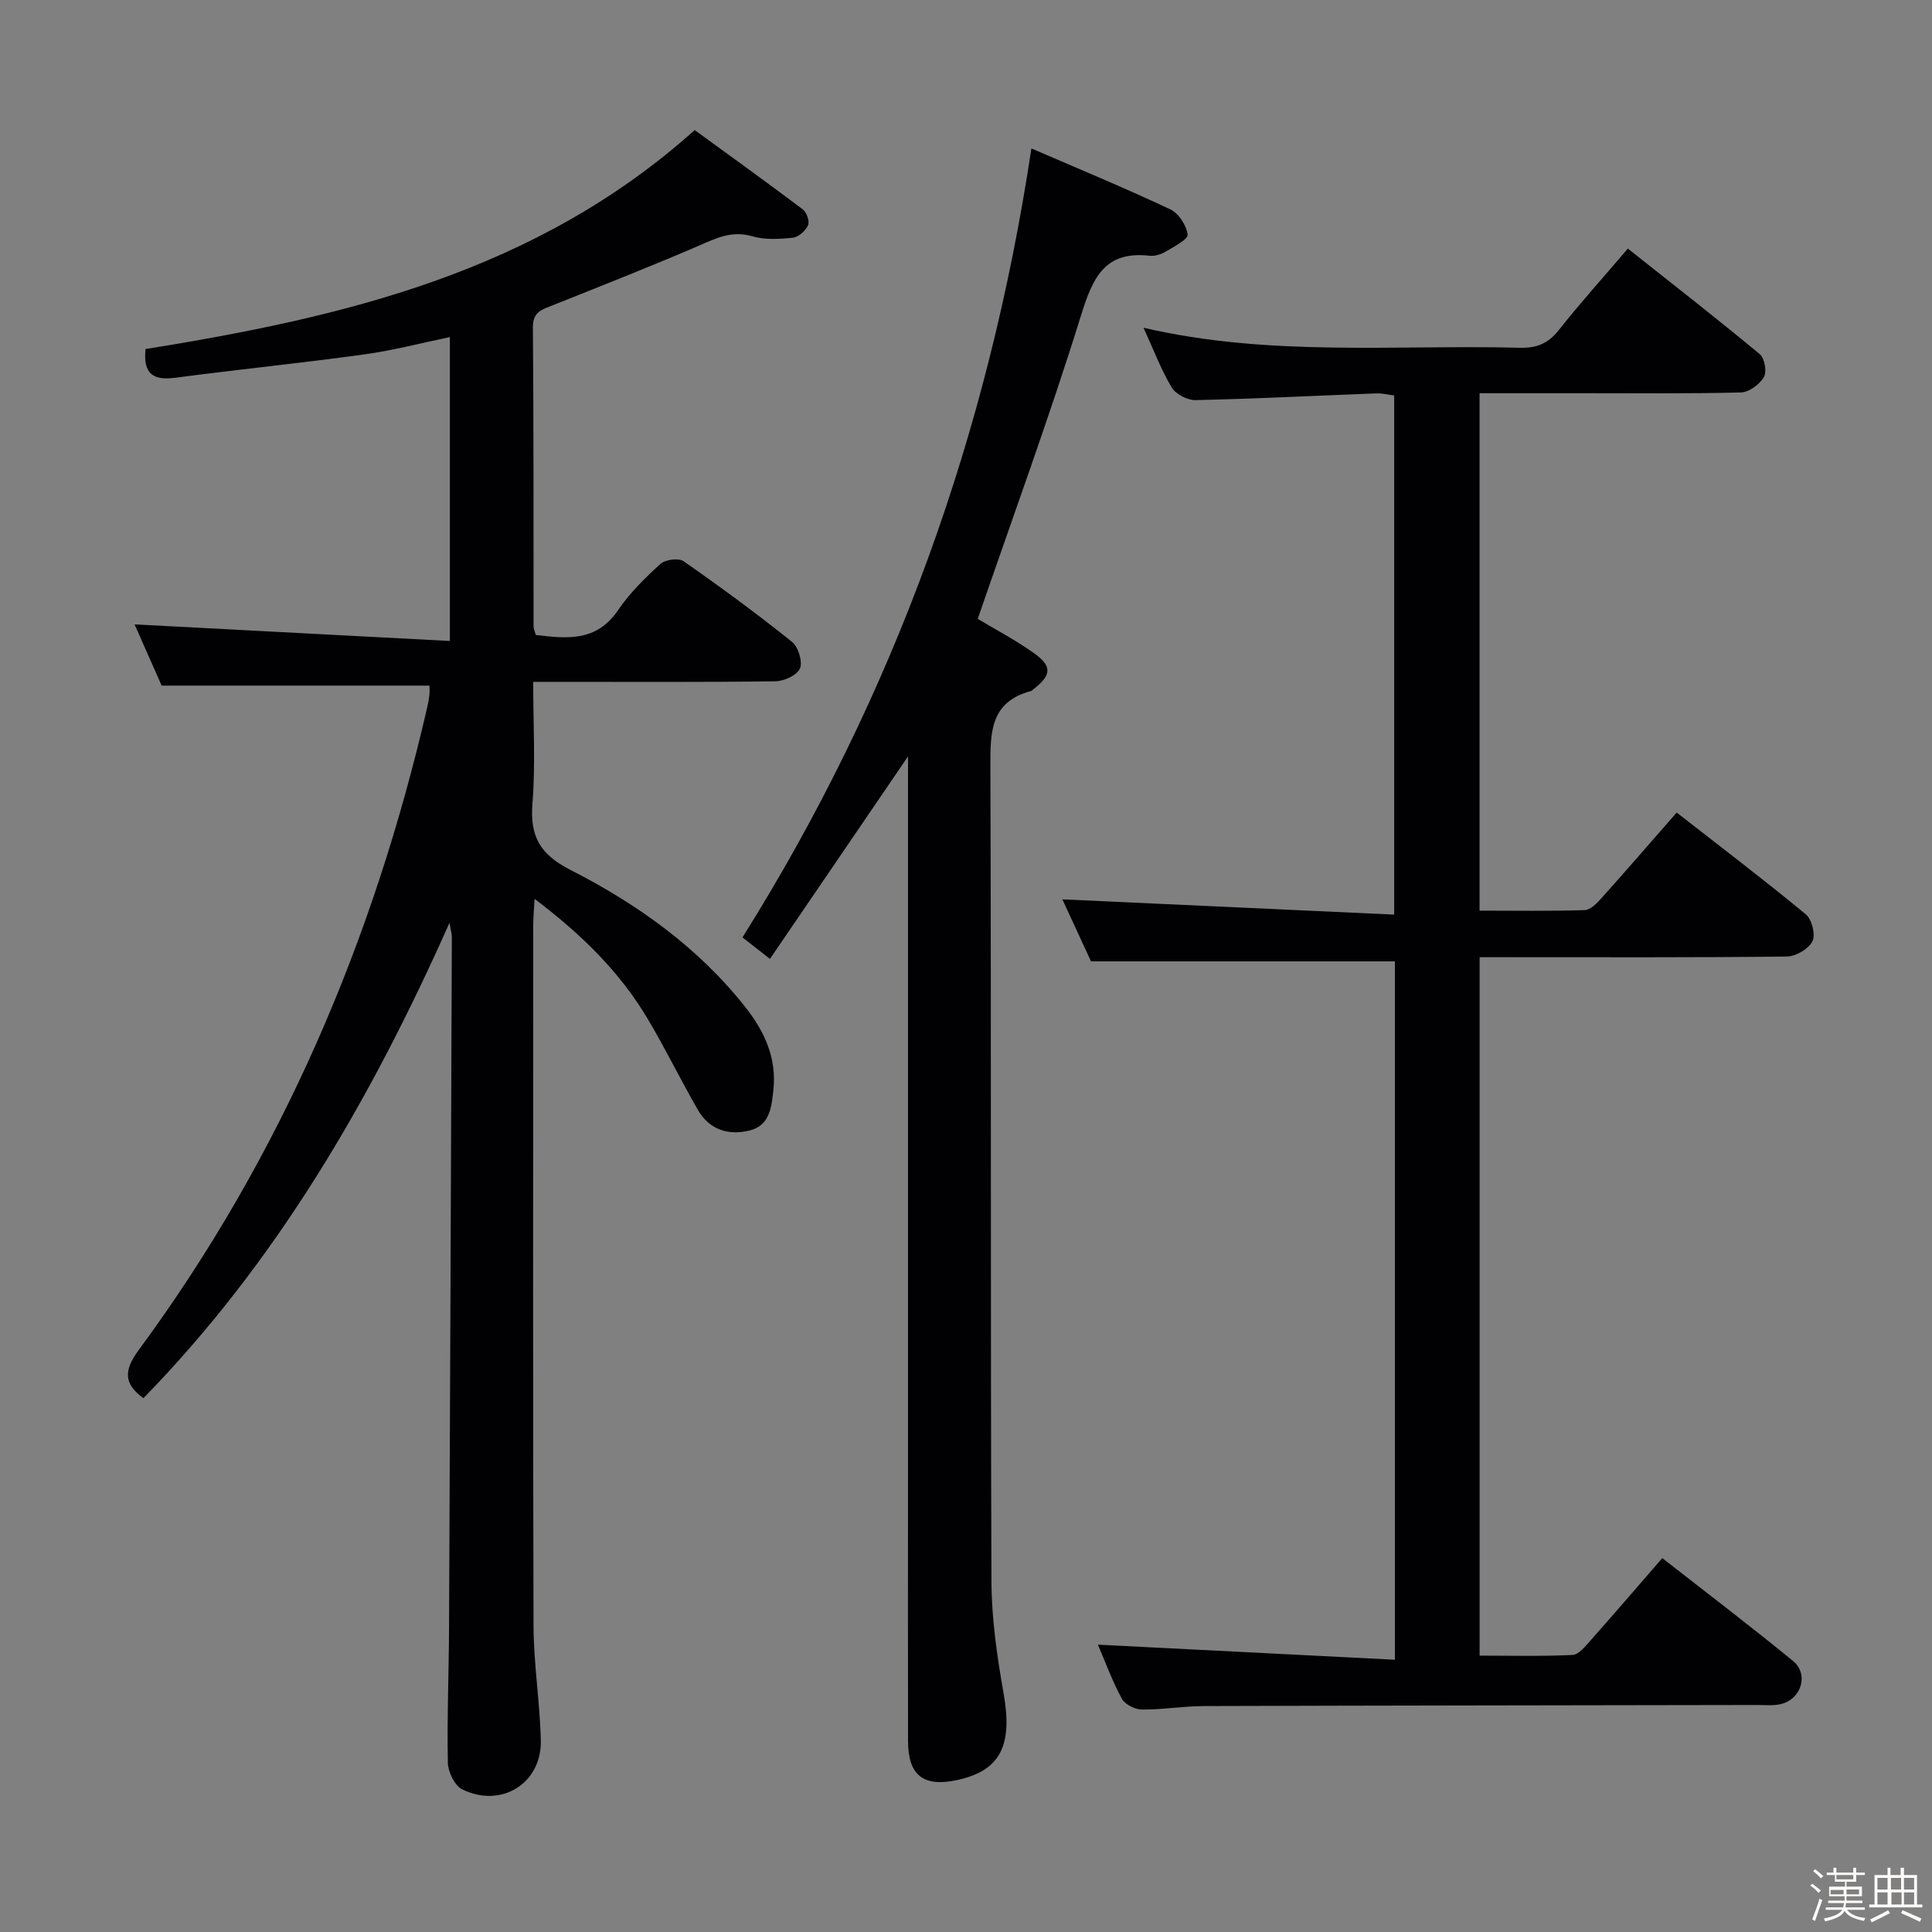 <svg enable-background="new 0 0 400 400" viewBox="0 0 400 400" xmlns="http://www.w3.org/2000/svg"><rect x="0" y="0" width="400" height="400" fill="#808080" stroke="none"/><path d="m374.8 390.4.4-.4c.7.5 1.3 1 1.8 1.4l-.5.5c-.5-.6-1.1-1.1-1.7-1.5zm1 7.3-.6-.3c.5-1.4 1.1-2.8 1.5-4.3.2.1.4.2.6.3-.5 1.3-1 2.8-1.5 4.3zm-.4-10.3.4-.4c.4.3 1 .8 1.7 1.4l-.5.5c-.4-.5-1-1-1.6-1.5zm2.5.3h1.7v-1h.6v1h3.5v-1h.6v1h1.8v.5h-1.8v1.4h-2v1h3.2v2h-3.2v.9h3.3v.5h-3.4c0 .3-.1.6-.1.9h4v.5h-3.7c.7.9 1.9 1.5 3.8 1.7-.1.2-.2.4-.3.6-2.1-.4-3.5-1.1-4-2.1-.4 1-1.8 1.7-4 2.2-.1-.2-.2-.4-.3-.6 2.1-.4 3.4-1 3.8-1.8h-3.4v-.5h3.6c.1-.3.1-.6.2-.9h-3.3v-.5h3.4c0-.3 0-.6 0-.9h-3.2v-2h3.3v-1h-2.1v-1.4h-1.7v-.5zm1.1 3.5v1h2.7c0-.3 0-.4 0-.4 0-.1 0-.2 0-.2 0-.1 0-.2 0-.3h-2.7zm1.2-3v.9h3.5v-.9zm4.7 3h-2.6v.6.4h2.6z" fill="#fcfbfa"/><path d="m393.6 386.7h.6v1.5h2.7v6.1h1.1v.6h-11v-.6h1.1v-6.1h2.7v-1.5h.6v1.5h2.1v-1.5zm-2.7 8.8.4.6c-1.2.6-2.5 1.3-3.8 1.9-.1-.2-.2-.4-.3-.6 1.2-.6 2.5-1.2 3.7-1.9zm-2.2-6.7v2.4h2.1v-2.4zm0 3v2.5h2.1v-2.5zm2.8-3v2.4h2.1v-2.4zm.1 3v2.5h2.1v-2.5h-2.2zm5.9 6.1c-1.4-.7-2.7-1.3-3.9-1.8l.3-.6c1.5.6 2.7 1.2 3.9 1.7zm-1.2-9.1h-2.1v2.4h2.1zm-2.1 3v2.5h2.1v-2.5z" fill="#fcfbfa"/><g fill="#010104"><path d="m93.06 191.07c-16.35 36.73-35.79 70.14-63.37 98.41-4.08-2.99-4.11-5.72-.95-10 29.51-40.06 48.63-84.86 59.75-133.21.19-.81.33-1.63.42-2.45.07-.65.01-1.31.01-1.87-18.36 0-36.57 0-55.45 0-1.7-3.85-3.77-8.52-5.61-12.68 21.64 1.14 43.2 2.28 65.28 3.44 0-21.56 0-41.95 0-62.92-5.96 1.23-11.83 2.78-17.81 3.6-12.99 1.79-26.05 3.1-39.06 4.82-4.53.6-6.67-.79-6.14-5.94 40.78-6.58 80.73-15.8 113.7-45.34 7.22 5.26 14.87 10.76 22.38 16.42.8.6 1.45 2.48 1.09 3.28-.51 1.14-1.96 2.45-3.12 2.58-2.79.29-5.8.48-8.43-.29-4.31-1.26-7.61.46-11.3 2.05-9.89 4.27-19.94 8.2-29.95 12.21-2.16.87-4.19 1.29-4.17 4.55.17 20.66.11 41.32.14 61.98 0 .47.24.94.46 1.75 6.42.78 12.56 1.47 17.05-5.15 2.4-3.55 5.56-6.65 8.75-9.55 1.01-.92 3.78-1.28 4.81-.56 7.64 5.33 15.16 10.86 22.43 16.68 1.3 1.04 2.23 4.07 1.66 5.5-.56 1.38-3.27 2.65-5.06 2.67-14.66.21-29.32.12-43.99.12-1.81 0-3.62 0-6.19 0 0 8.64.5 16.96-.15 25.18-.54 6.86 1.56 10.54 7.93 13.79 13.83 7.06 26.46 16.07 36.23 28.48 3.92 4.98 6.43 10.48 5.72 17.05-.38 3.55-.74 7.33-4.86 8.37-4.38 1.11-8.39-.1-10.77-4.25-3.56-6.18-6.69-12.61-10.33-18.74-5.75-9.72-13.63-17.5-23.48-24.95-.13 2.36-.28 3.88-.28 5.4-.01 48.32-.08 96.64.06 144.97.02 7.95 1.32 15.89 1.51 23.85.21 8.9-8.19 14.14-16.28 10.14-1.56-.77-2.93-3.61-2.97-5.52-.18-9.32.21-18.65.25-27.98.22-47.64.4-95.27.58-142.91.02-.58-.18-1.18-.49-2.98z"/><path d="m288.8 343.63c0-49.33 0-96.97 0-144.59-20.82 0-41.5 0-62.92 0-1.78-3.86-3.98-8.61-5.93-12.84 22.85 1.05 45.61 2.1 68.7 3.16 0-36.59 0-71.85 0-107.49-1.22-.14-2.49-.47-3.75-.42-12.46.47-24.91 1.11-37.38 1.39-1.67.04-4.09-1.22-4.93-2.62-2.2-3.67-3.73-7.76-5.83-12.36 26.11 6.06 52.09 3.48 77.92 4.14 3.5.09 5.86-.89 8.05-3.66 4.43-5.6 9.22-10.92 14.3-16.87 9.27 7.35 18.41 14.47 27.32 21.86 1 .83 1.49 3.66.84 4.75-.9 1.51-3.07 3.13-4.73 3.17-10.82.28-21.66.16-32.49.16-7.13 0-14.26 0-21.64 0v107.13c7.25 0 14.51.12 21.77-.11 1.19-.04 2.53-1.42 3.47-2.48 5.09-5.68 10.08-11.45 15.57-17.72 9.07 7.08 18.05 13.9 26.73 21.07 1.26 1.04 2.06 4.24 1.38 5.58-.81 1.59-3.44 3.13-5.3 3.16-19.32.23-38.65.14-57.98.14-1.79 0-3.57 0-5.63 0v144.6c6.39 0 12.82.17 19.23-.14 1.29-.06 2.66-1.79 3.72-2.99 4.86-5.47 9.62-11.02 14.87-17.06 9.16 7.17 18.25 14.07 27.06 21.29 3.32 2.72 1.76 7.88-2.47 8.92-1.58.39-3.31.2-4.97.2-38.15.07-76.31.1-114.46.22-4.31.01-8.62.76-12.92.72-1.43-.01-3.51-1.07-4.15-2.26-2.03-3.78-3.52-7.86-4.94-11.17 20.22 1.02 40.59 2.06 61.49 3.12z"/><path d="m188 156.6c-9.79 14.36-19.05 27.94-28.59 41.93-2.23-1.75-3.85-3.01-5.69-4.45 31.48-50.17 50.95-104.44 59.82-163.35 9.65 4.17 19.3 8.17 28.75 12.61 1.73.81 3.36 3.32 3.59 5.22.12 1-2.82 2.5-4.53 3.53-.95.57-2.26.98-3.33.86-9.28-1.05-11.77 4.51-14.18 12.27-6.53 21.04-14.13 41.75-21.41 62.91 3.36 2.02 7.61 4.26 11.51 7 3.99 2.8 3.82 4.65-.08 7.65-.13.1-.25.25-.4.29-8.55 2.27-8.43 8.71-8.41 15.87.19 56.16.01 112.32.22 168.48.03 7.74 1.17 15.56 2.52 23.21 1.89 10.71-.61 15.94-9.57 17.9-7.01 1.53-10.2-.92-10.22-8.03-.04-17.83-.01-35.66-.01-53.49 0-48.16 0-96.32 0-144.48.01-1.81.01-3.58.01-5.93z"/></g></svg>